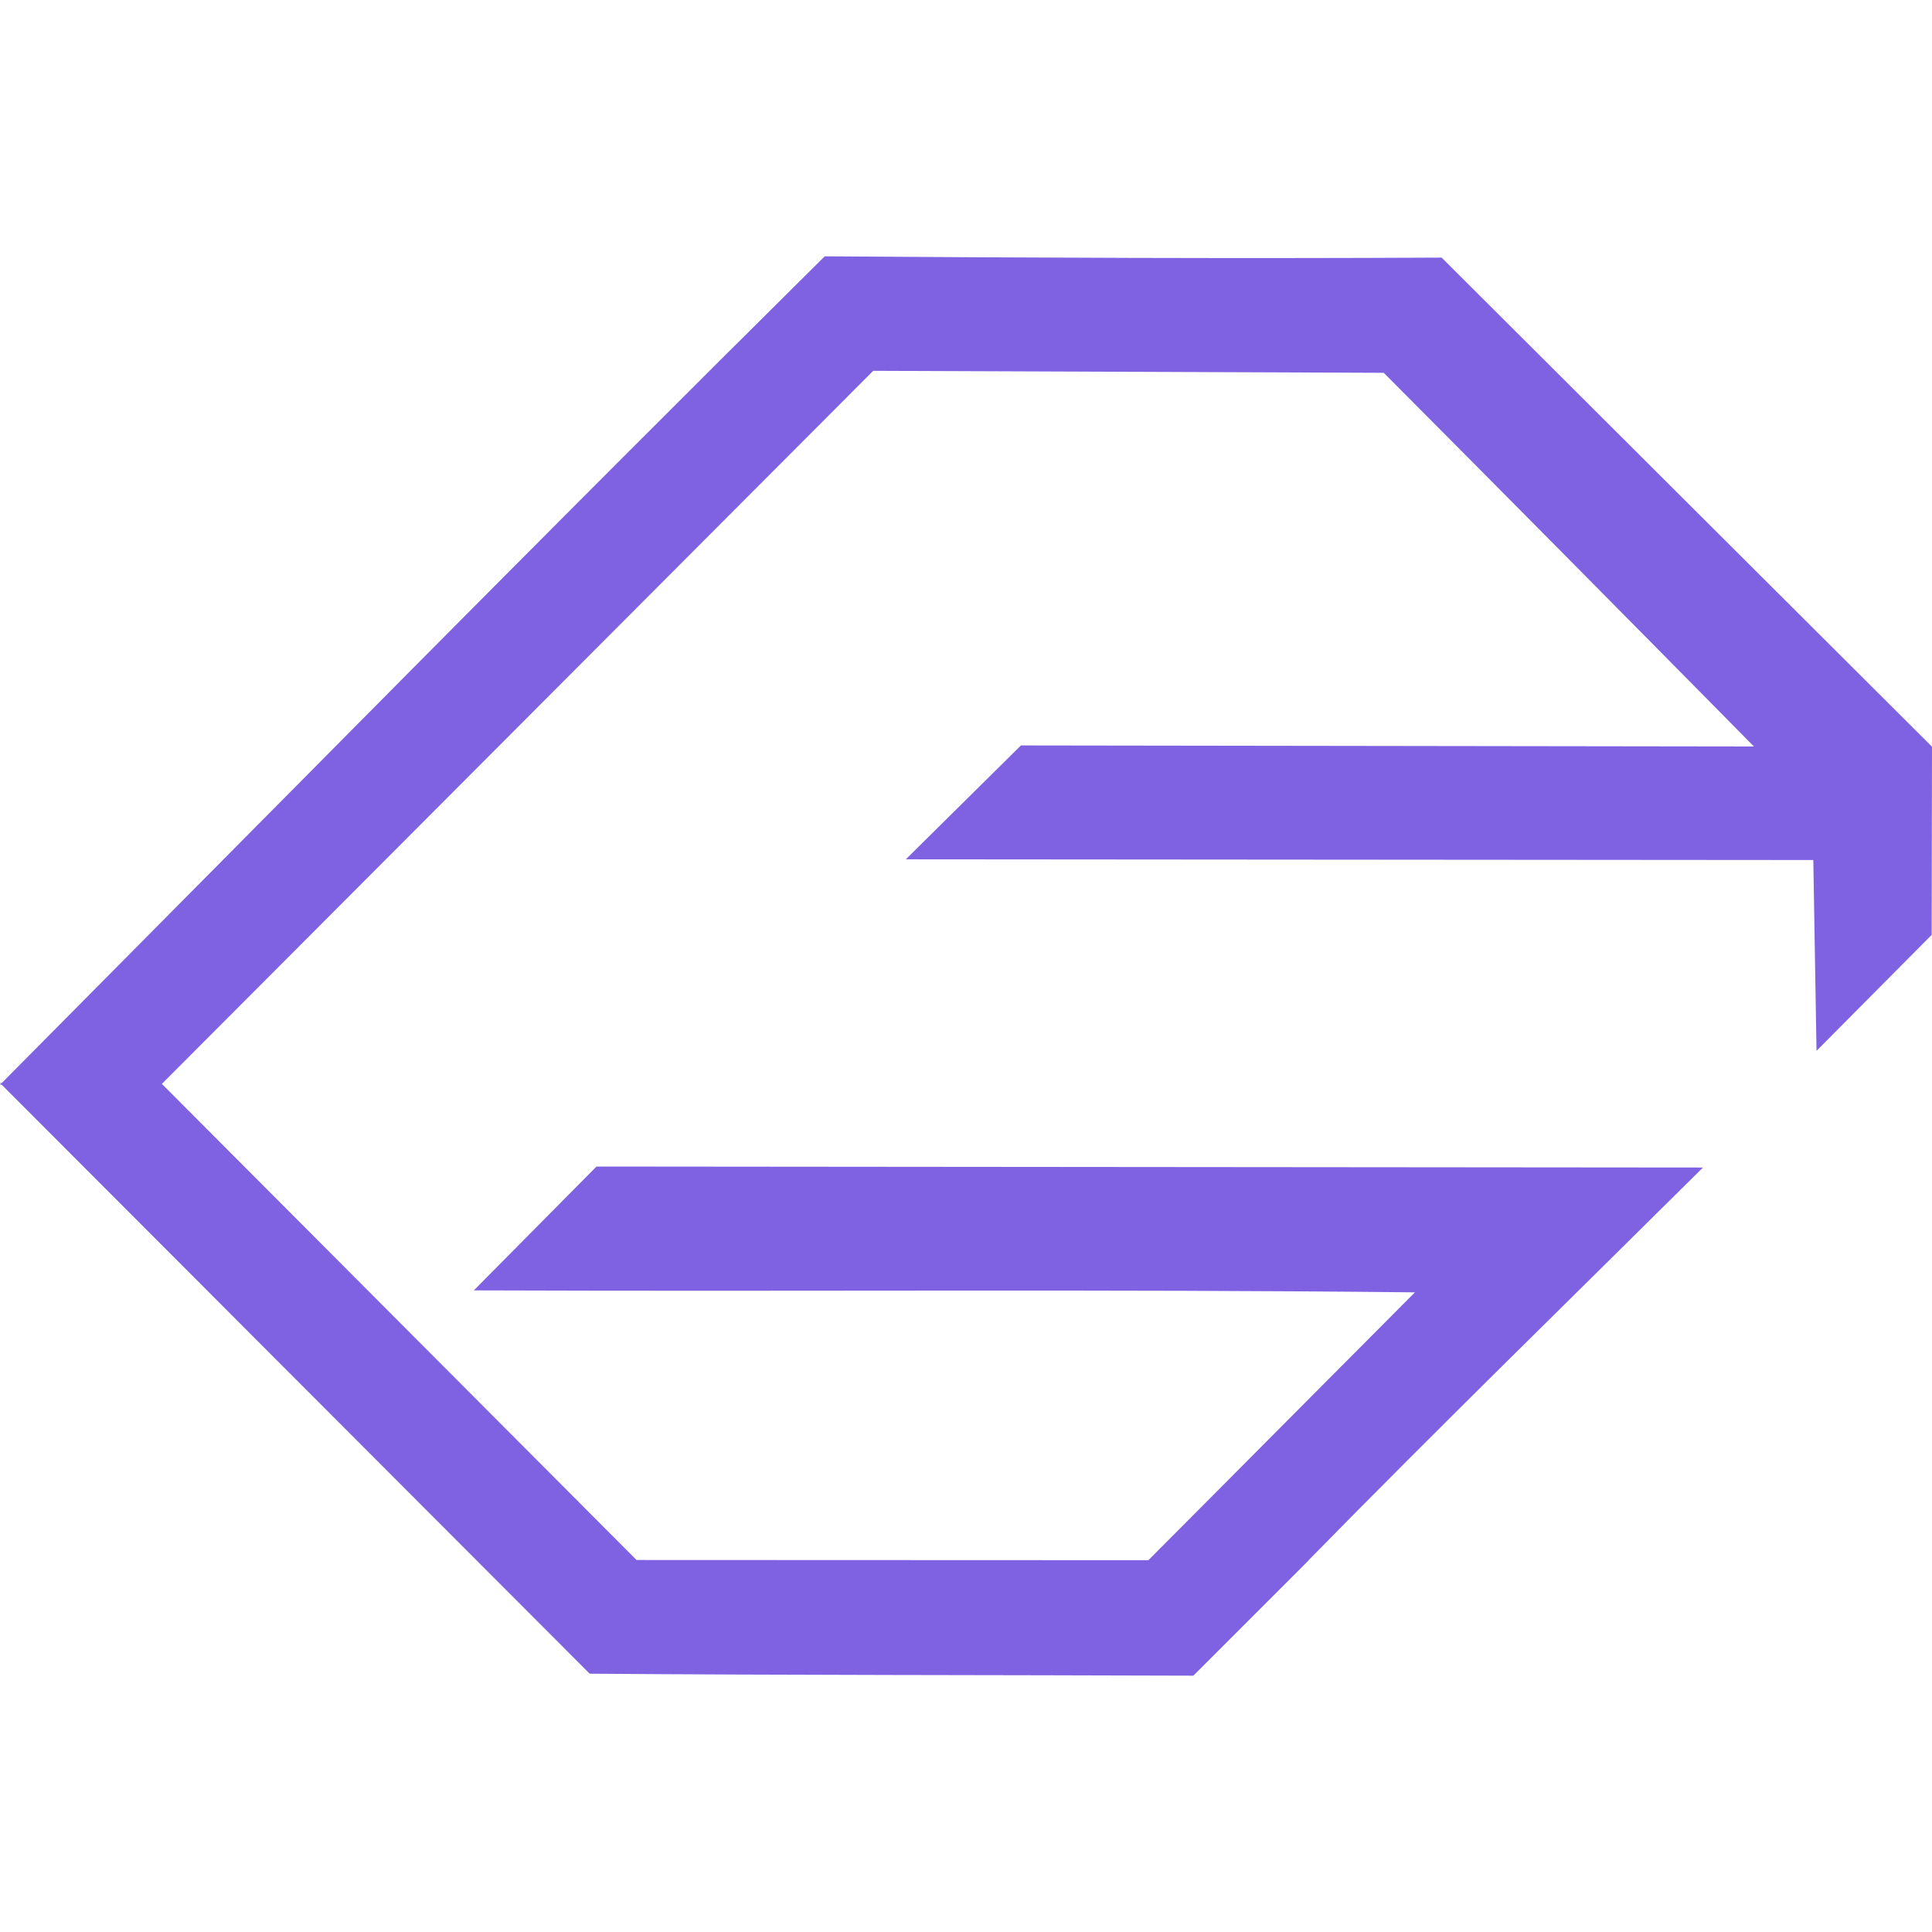<?xml version="1.0" encoding="UTF-8" standalone="no"?>
<!-- Created with Inkscape (http://www.inkscape.org/) -->

<svg
   width="512"
   height="512"
   viewBox="0 0 135.467 135.467"
   version="1.1"
   id="svg5"
   inkscape:version="1.4 (e7c3feb100, 2024-10-09)"
   xml:space="preserve"
   sodipodi:docname="start-here-garuda.svg"
   xmlns:inkscape="http://www.inkscape.org/namespaces/inkscape"
   xmlns:sodipodi="http://sodipodi.sourceforge.net/DTD/sodipodi-0.dtd"
   xmlns="http://www.w3.org/2000/svg"
   xmlns:svg="http://www.w3.org/2000/svg"
   xmlns:rdf="http://www.w3.org/1999/02/22-rdf-syntax-ns#"
   xmlns:cc="http://creativecommons.org/ns#"
   xmlns:dc="http://purl.org/dc/elements/1.1/"><sodipodi:namedview
     id="namedview7"
     pagecolor="#242424"
     bordercolor="#666666"
     borderopacity="1"
     inkscape:showpageshadow="0"
     inkscape:pageopacity="0"
     inkscape:pagecheckerboard="1"
     inkscape:deskcolor="#000000"
     inkscape:document-units="px"
     showgrid="false"
     inkscape:zoom="0.4609375"
     inkscape:cx="253.83051"
     inkscape:cy="257.08475"
     inkscape:window-width="3256"
     inkscape:window-height="1080"
     inkscape:window-x="1864"
     inkscape:window-y="0"
     inkscape:window-maximized="0"
     inkscape:current-layer="layer1" /><defs
     id="defs2" /><g
     inkscape:label="Layer 1"
     inkscape:groupmode="layer"
     id="layer1"><path
       id="path3047"
       style="fill:#7f62e2;fill-opacity:1;stroke:none;stroke-width:0.356px;stroke-linecap:butt;stroke-linejoin:miter;stroke-opacity:1"
       d="M 101.084,18.063 C 86.558,18.136 72.353,18.075 57.827,17.973 38.457,37.159 19.333,56.593 0.123,75.939 l -0.122,-9.4e-4 0.061,0.061 -0.062,0.063 0.124,-9.9e-4 41.222,41.294 c 14.095,0.108 28.052,0.088 42.329,0.139 2.697,-2.698 5.395,-5.395 8.093,-8.093 l -0.016,7.6e-4 c 9.131,-9.317 18.418,-18.368 27.657,-27.538 l -77.584,-0.069 -8.602,8.683 c 24.222,0.088 43.993,-0.097 65.986,0.138 l -18.686,18.781 -35.89,-0.014 -33.282,-33.383 49.877,-49.999 35.796,0.139 c 8.677,8.71 17.321,17.451 25.957,26.201 l -51.397,-0.072 -8.07,7.984 63.631,0.05 0.225,13.378 8.074,-8.129 0.023,-13.193 9.9e-4,-0.001 -9.7e-4,-9.83e-4 z" /></g></svg>
